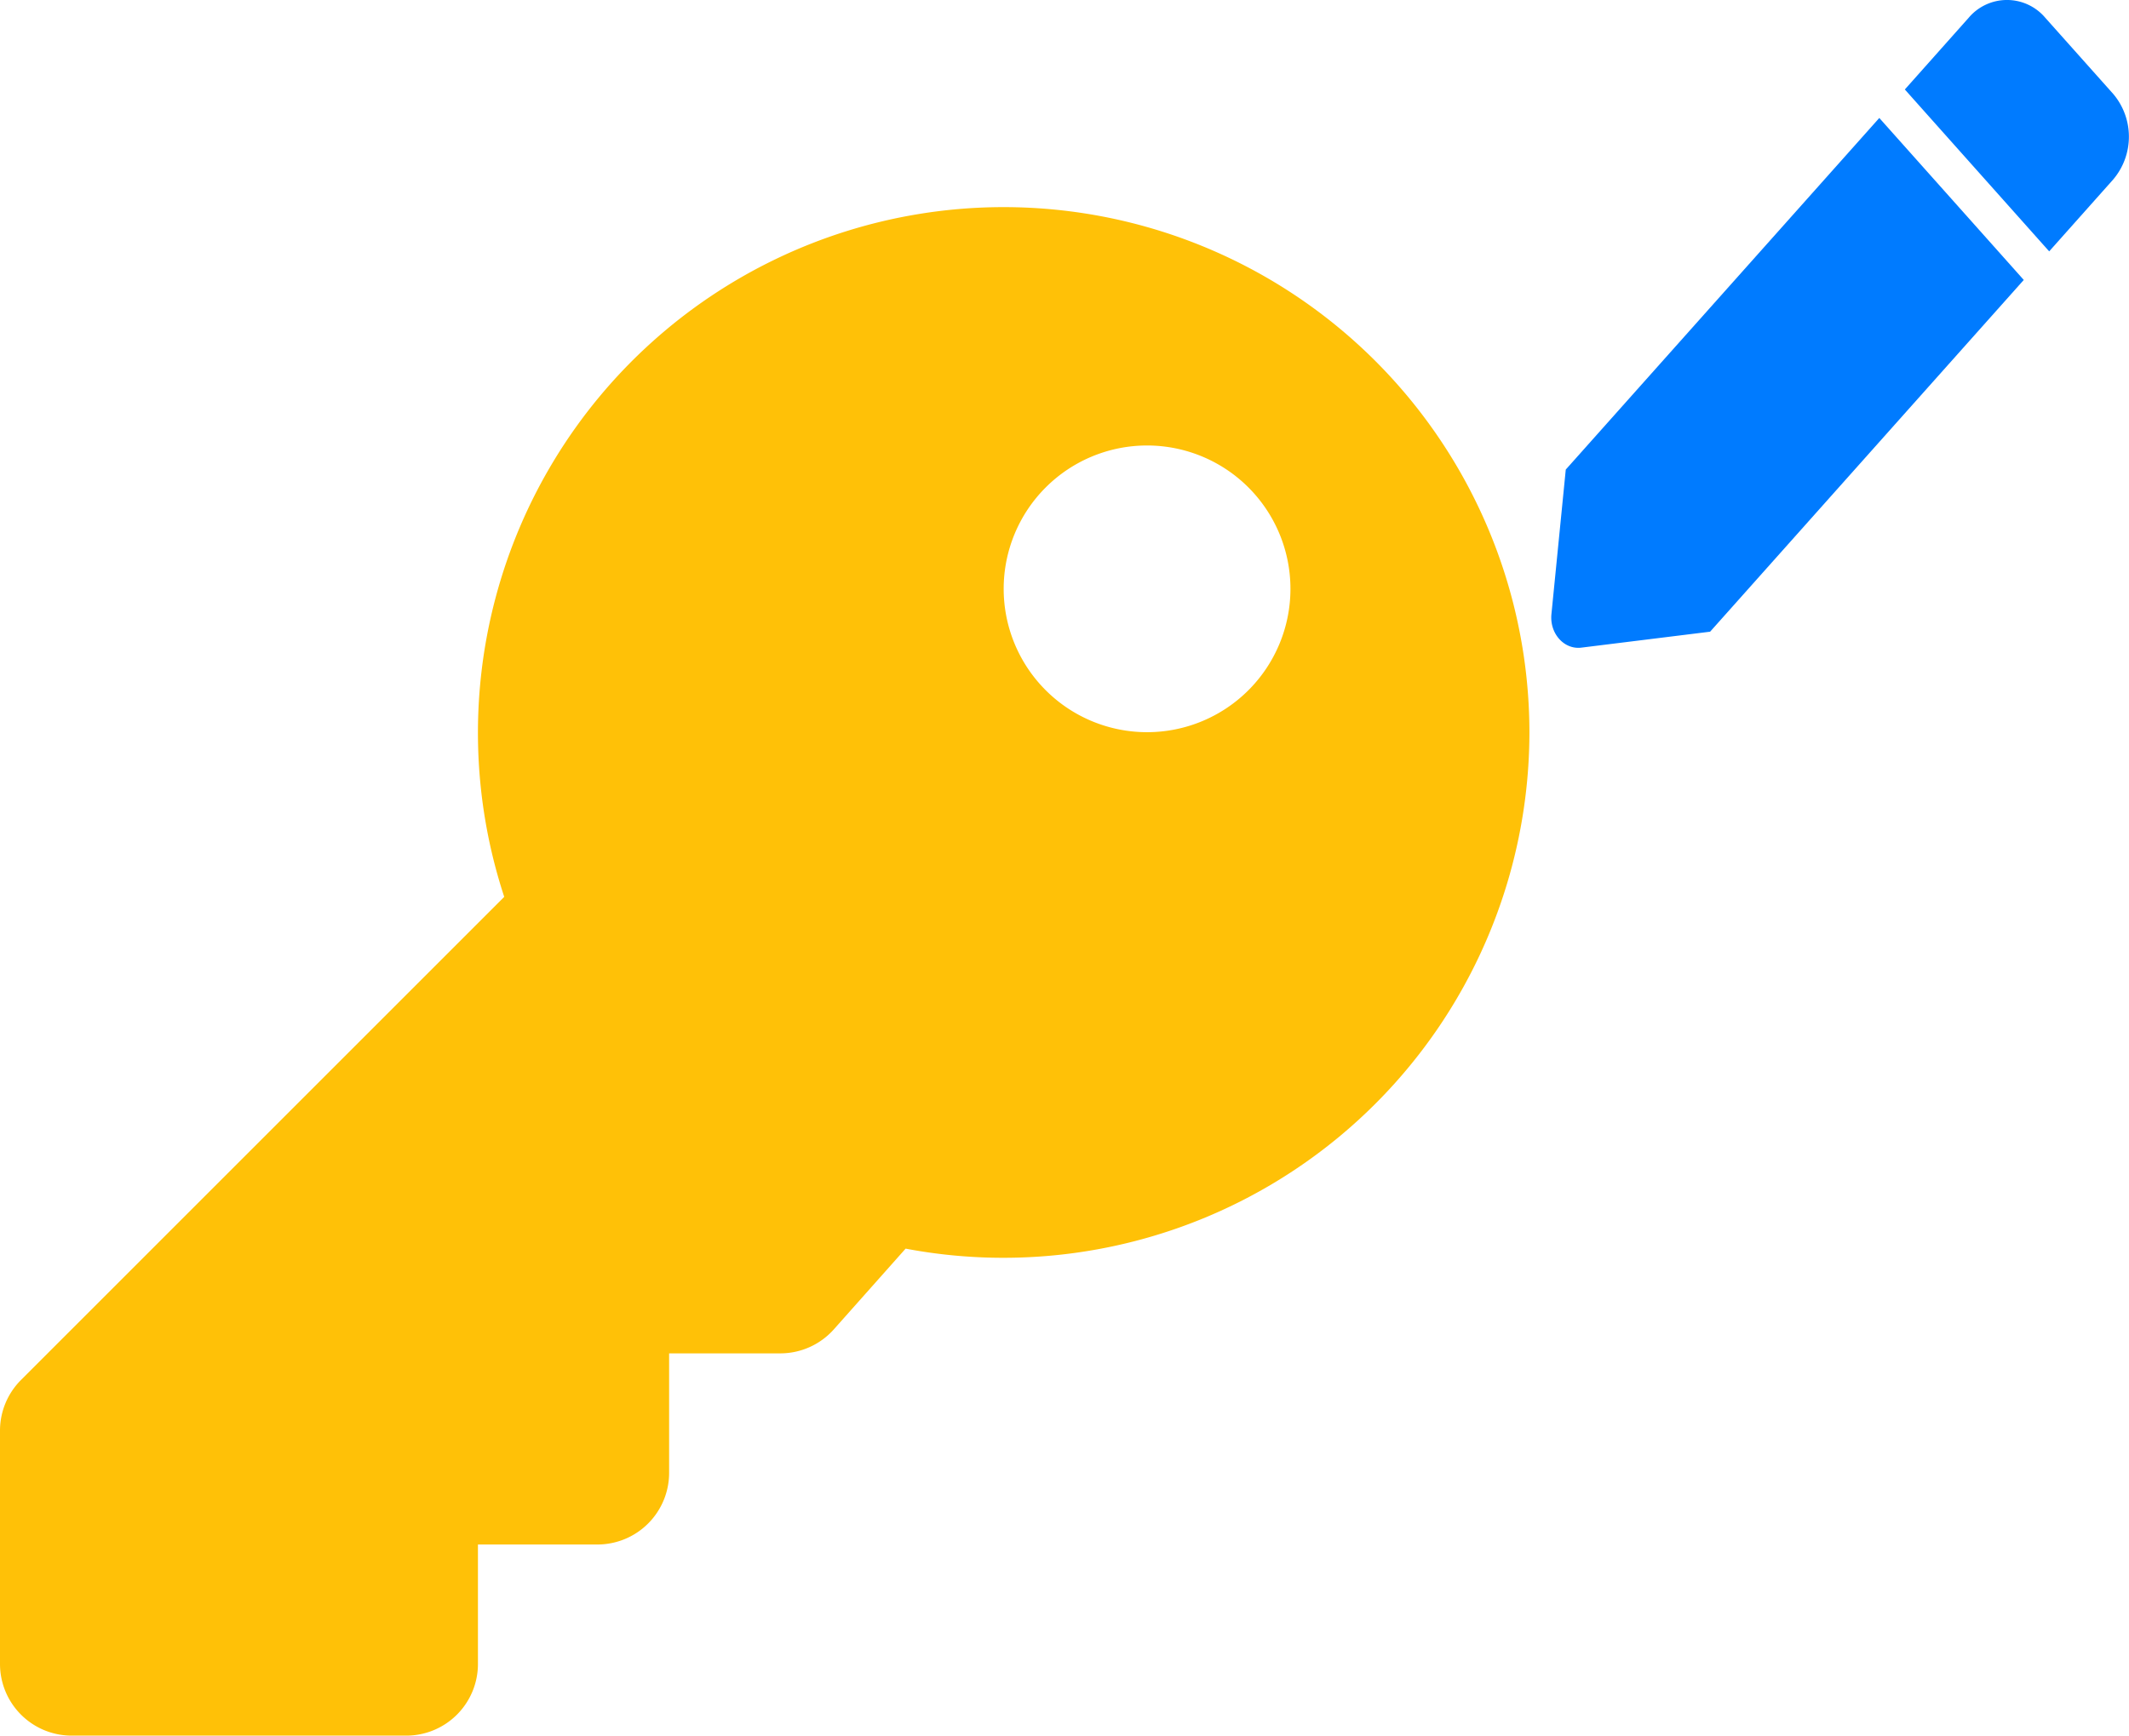 <svg id="Capa_1" data-name="Capa 1" xmlns="http://www.w3.org/2000/svg" viewBox="0 0 712.72 581.17"><defs><style>.cls-1{fill:#ffc107;}.cls-2{fill:#007bff;}</style></defs><title>modificar_clave</title><path class="cls-1" d="M512,248A176.09,176.09,0,0,1,303.17,420.93l-24,27A24,24,0,0,1,261.22,456H224v40a24,24,0,0,1-24,24H160v40a24,24,0,0,1-24,24H24A24,24,0,0,1,0,560V481.94a24,24,0,0,1,7-17l161.8-161.8A176,176,0,1,1,512,248ZM336,200a48,48,0,1,0,48-48A48,48,0,0,0,336,200Z" transform="translate(0 -2.83)"/><path class="cls-2" d="M629.13,42.33l48.36,54.24-105,117.78-43.12,5.34c-5.78.71-10.65-4.76-10-11.23l4.8-48.4Zm78.28-8.08L684.7,8.79a16.78,16.78,0,0,0-25.66,0l-21.36,24L686,87l21.37-24A22.15,22.15,0,0,0,707.41,34.25Z" transform="translate(0 -2.83)"/></svg>